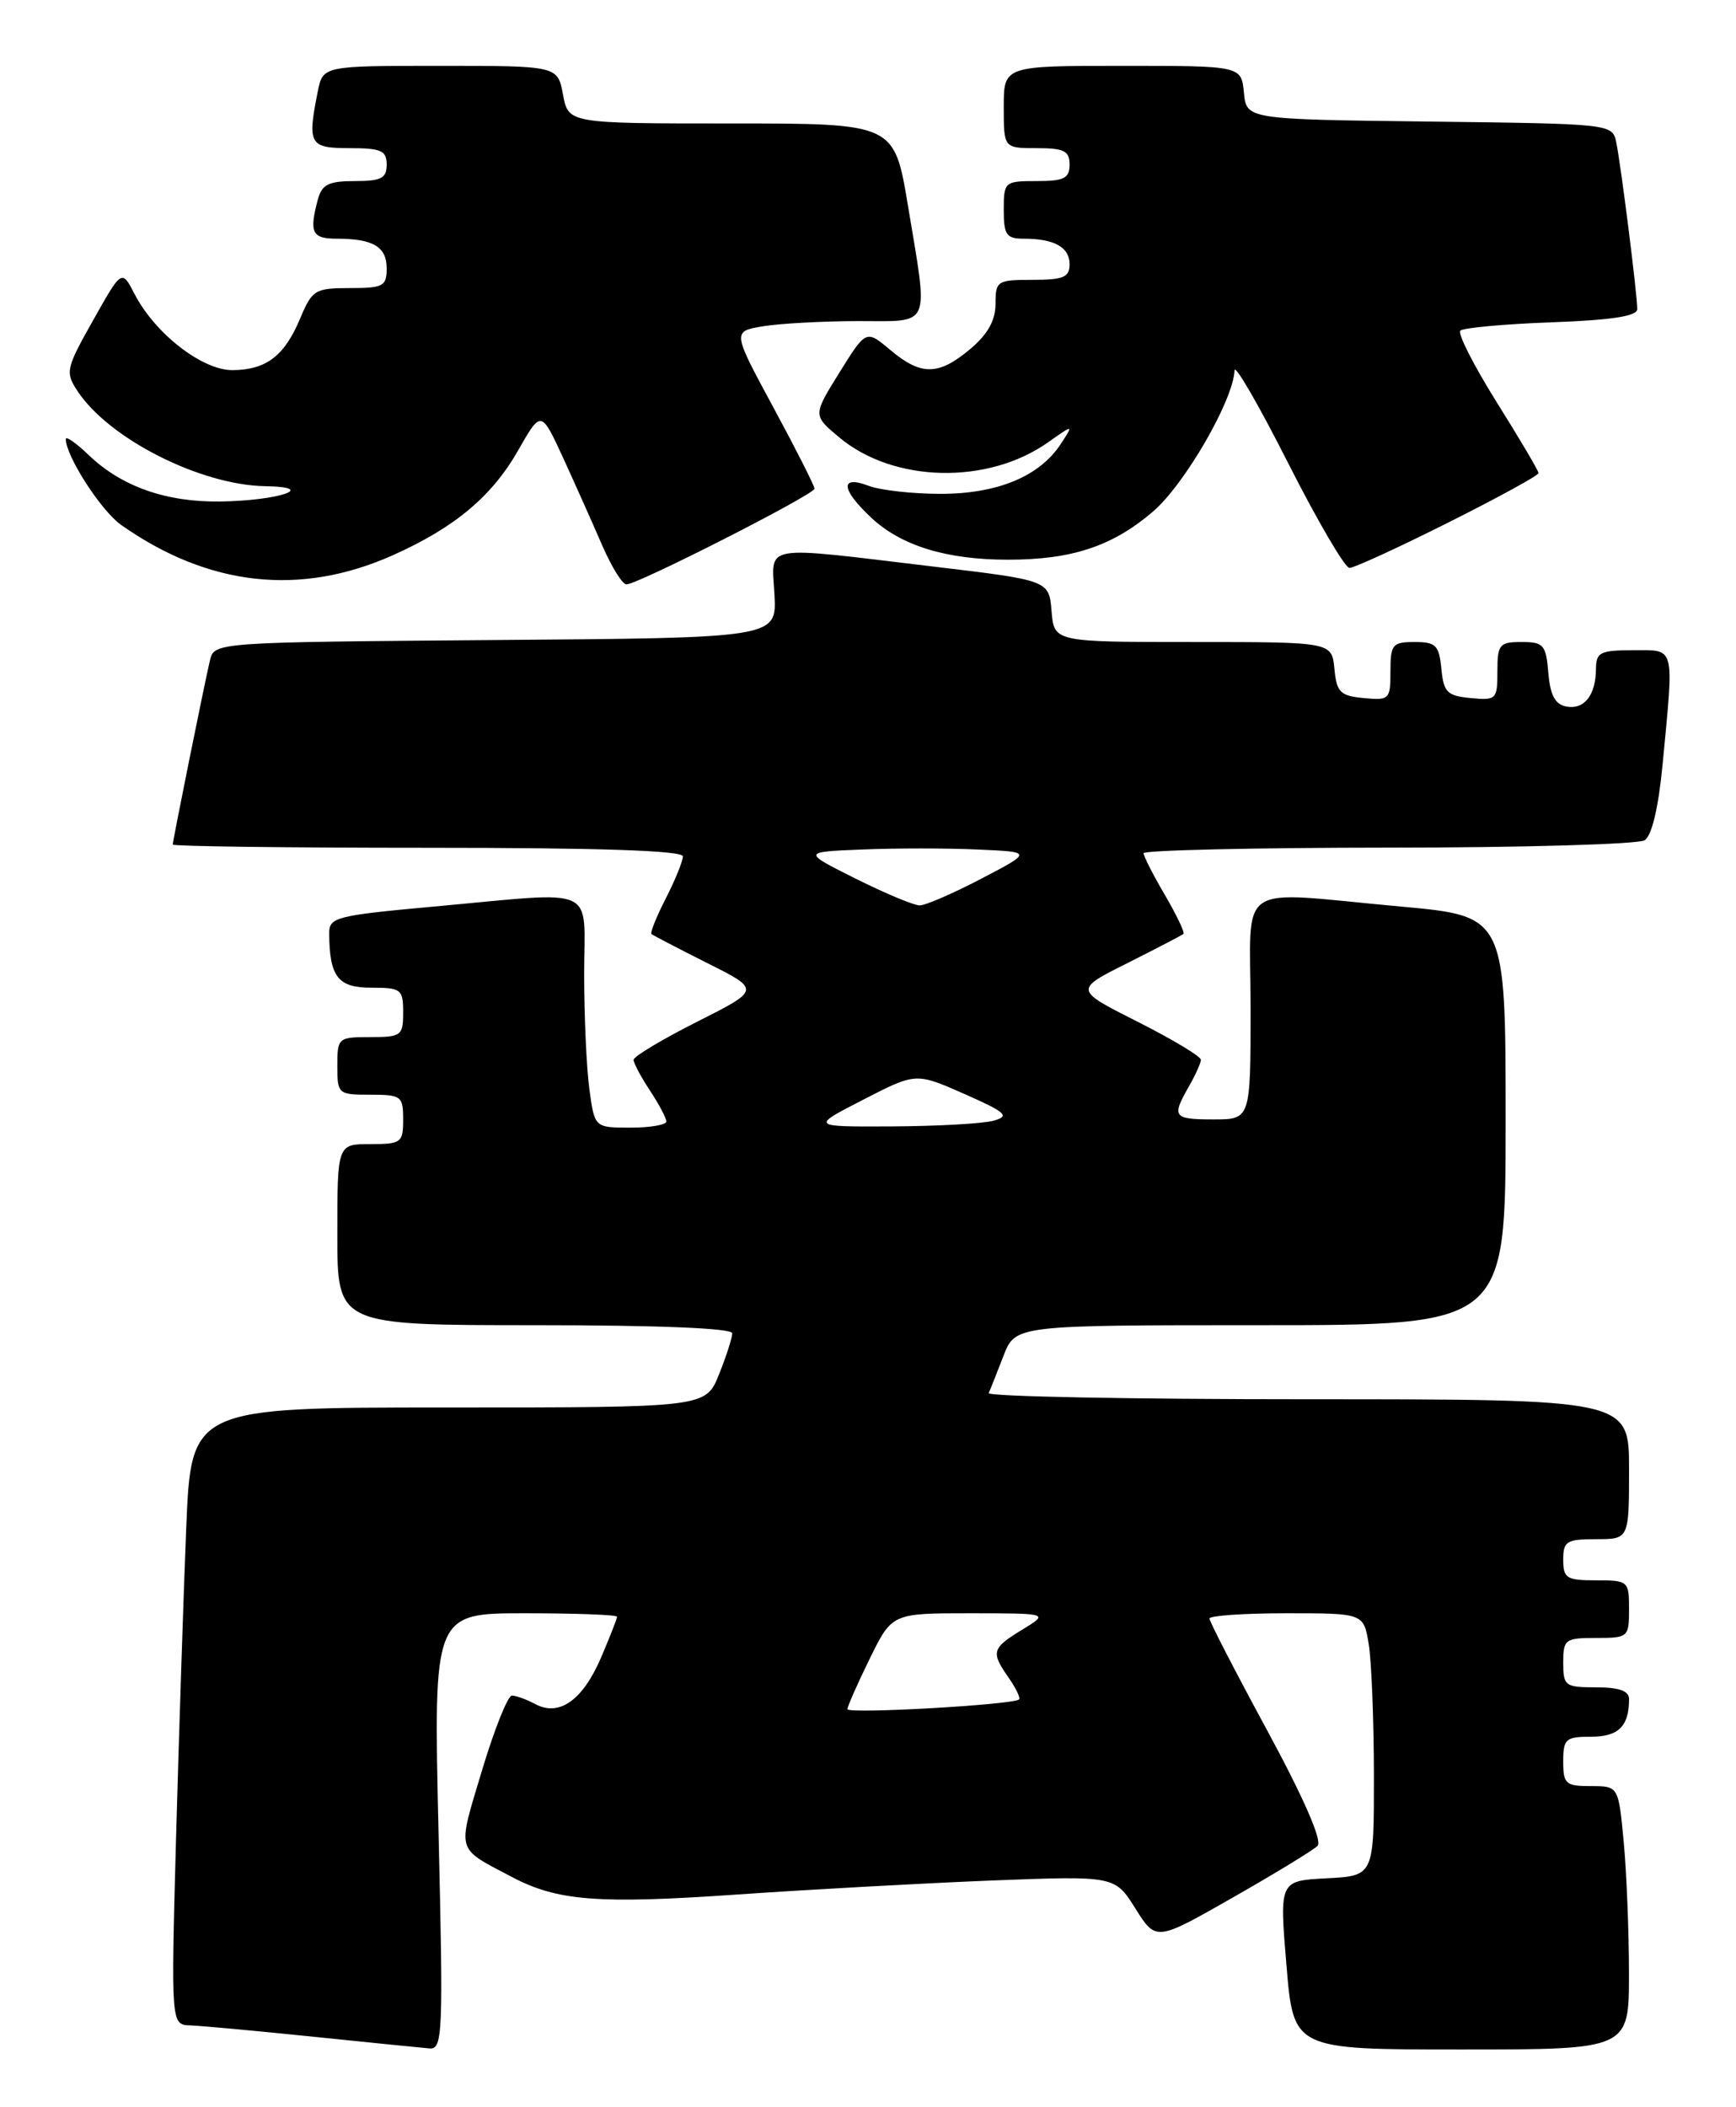 <?xml version="1.0" encoding="UTF-8" standalone="no"?>
<!DOCTYPE svg PUBLIC "-//W3C//DTD SVG 1.1//EN" "http://www.w3.org/Graphics/SVG/1.1/DTD/svg11.dtd" >
<svg xmlns="http://www.w3.org/2000/svg" xmlns:xlink="http://www.w3.org/1999/xlink" version="1.1" viewBox="0 0 211 256">
 <g >
 <path fill="currentColor"
d=" M 53.30 222.50 C 52.68 196.00 52.68 196.00 63.84 196.00 C 69.98 196.00 75.00 196.19 75.00 196.42 C 75.00 196.65 74.13 198.86 73.07 201.35 C 70.83 206.57 67.98 208.59 65.07 207.04 C 64.00 206.47 62.72 206.00 62.22 206.00 C 61.72 206.00 60.08 210.11 58.57 215.14 C 55.56 225.17 55.35 224.41 62.16 228.01 C 67.76 230.97 72.65 231.35 89.76 230.16 C 98.42 229.56 112.25 228.80 120.50 228.47 C 135.50 227.89 135.50 227.89 138.00 231.87 C 140.51 235.86 140.51 235.86 149.85 230.53 C 154.98 227.61 159.61 224.79 160.14 224.26 C 160.74 223.66 158.51 218.54 154.05 210.29 C 150.17 203.14 147.00 196.99 147.00 196.64 C 147.00 196.29 151.22 196.00 156.37 196.00 C 165.74 196.00 165.74 196.00 166.36 199.75 C 166.70 201.81 166.98 208.99 166.99 215.70 C 167.00 227.90 167.00 227.90 161.25 228.20 C 155.50 228.50 155.50 228.50 156.36 238.75 C 157.21 249.00 157.21 249.00 177.61 249.00 C 198.00 249.00 198.00 249.00 197.99 239.75 C 197.99 234.66 197.70 227.46 197.35 223.75 C 196.71 217.00 196.71 217.00 193.36 217.00 C 190.29 217.00 190.00 216.74 190.00 214.00 C 190.00 211.26 190.29 211.00 193.39 211.00 C 196.72 211.00 198.00 209.73 198.00 206.42 C 198.00 205.43 196.79 205.00 194.00 205.00 C 190.22 205.00 190.00 204.83 190.00 202.00 C 190.00 199.17 190.22 199.00 194.00 199.00 C 197.90 199.00 198.00 198.92 198.00 195.50 C 198.00 192.08 197.90 192.00 194.00 192.00 C 190.40 192.00 190.00 191.75 190.00 189.50 C 190.00 187.25 190.40 187.00 194.00 187.00 C 198.00 187.00 198.00 187.00 198.00 178.50 C 198.00 170.00 198.00 170.00 158.92 170.00 C 137.42 170.00 119.99 169.66 120.17 169.25 C 120.36 168.84 121.16 166.81 121.96 164.75 C 123.40 161.00 123.40 161.00 153.20 161.00 C 183.00 161.00 183.00 161.00 183.00 136.15 C 183.00 111.30 183.00 111.30 170.25 110.14 C 149.77 108.28 152.00 106.77 152.00 122.50 C 152.00 136.00 152.00 136.00 147.50 136.00 C 142.59 136.00 142.38 135.71 144.50 132.00 C 145.29 130.62 145.95 129.17 145.96 128.76 C 145.98 128.36 142.52 126.28 138.28 124.14 C 130.56 120.25 130.56 120.25 137.03 117.01 C 140.59 115.22 143.65 113.63 143.84 113.46 C 144.02 113.29 143.01 111.17 141.59 108.74 C 140.16 106.31 139.00 104.03 139.00 103.66 C 139.00 103.30 152.39 102.99 168.75 102.98 C 185.11 102.98 199.13 102.57 199.89 102.09 C 200.77 101.53 201.57 98.16 202.08 92.86 C 203.47 78.22 203.67 79.00 198.50 79.00 C 194.50 79.00 194.00 79.25 193.98 81.25 C 193.96 84.46 192.56 86.25 190.38 85.84 C 189.01 85.58 188.42 84.47 188.19 81.74 C 187.91 78.34 187.61 78.00 184.94 78.00 C 182.24 78.00 182.00 78.29 182.00 81.56 C 182.00 84.98 181.87 85.11 178.75 84.81 C 175.89 84.54 175.46 84.11 175.19 81.25 C 174.91 78.39 174.52 78.00 171.94 78.00 C 169.24 78.00 169.00 78.29 169.00 81.56 C 169.00 84.98 168.87 85.11 165.75 84.81 C 162.89 84.54 162.46 84.11 162.19 81.25 C 161.87 78.00 161.87 78.00 145.00 78.00 C 128.12 78.00 128.12 78.00 127.81 74.25 C 127.50 70.51 127.50 70.51 113.50 68.84 C 92.22 66.30 93.80 66.02 94.13 72.25 C 94.41 77.50 94.41 77.50 60.22 77.76 C 26.03 78.03 26.03 78.03 25.51 80.26 C 24.80 83.30 21.00 102.12 21.00 102.61 C 21.00 102.82 34.95 103.00 52.00 103.00 C 72.79 103.00 83.00 103.34 83.00 104.04 C 83.00 104.61 82.07 106.91 80.93 109.14 C 79.79 111.37 79.00 113.32 79.18 113.48 C 79.36 113.63 82.41 115.22 85.97 117.01 C 92.44 120.25 92.44 120.25 84.72 124.14 C 80.48 126.28 77.00 128.36 77.01 128.76 C 77.01 129.17 77.91 130.85 79.00 132.50 C 80.09 134.15 80.99 135.84 80.99 136.25 C 81.00 136.66 79.04 137.00 76.64 137.00 C 72.27 137.00 72.27 137.00 71.64 132.36 C 71.29 129.81 71.00 123.51 71.00 118.36 C 71.00 107.40 73.00 108.30 52.75 110.14 C 40.82 111.23 40.00 111.44 40.01 113.40 C 40.05 118.68 41.07 120.00 45.12 120.00 C 48.76 120.00 49.00 120.18 49.00 123.00 C 49.00 125.83 48.78 126.00 45.00 126.00 C 41.10 126.00 41.00 126.08 41.00 129.50 C 41.00 132.92 41.10 133.00 45.00 133.00 C 48.78 133.00 49.00 133.17 49.00 136.00 C 49.00 138.83 48.78 139.00 45.00 139.00 C 41.00 139.00 41.00 139.00 41.00 150.00 C 41.00 161.00 41.00 161.00 65.00 161.00 C 80.00 161.00 89.00 161.37 89.00 161.98 C 89.00 162.52 88.28 164.77 87.39 166.98 C 85.78 171.00 85.78 171.00 54.50 171.00 C 23.23 171.00 23.23 171.00 22.63 185.75 C 22.30 193.86 21.75 210.74 21.40 223.25 C 20.78 246.00 20.78 246.00 23.14 246.07 C 24.44 246.12 31.12 246.73 38.00 247.44 C 44.88 248.15 51.27 248.79 52.21 248.87 C 53.81 248.99 53.88 247.14 53.30 222.50 Z  M 47.74 67.46 C 55.26 64.10 59.77 60.33 62.97 54.73 C 65.77 49.82 65.77 49.82 68.46 55.66 C 69.93 58.87 72.06 63.64 73.19 66.25 C 74.32 68.86 75.65 71.00 76.14 71.00 C 77.52 71.00 99.00 60.07 99.00 59.37 C 99.00 59.03 96.75 54.59 94.00 49.50 C 89.00 40.26 89.00 40.26 92.75 39.64 C 94.81 39.30 99.99 39.02 104.25 39.01 C 113.33 39.00 112.86 40.08 110.35 24.95 C 108.69 15.00 108.69 15.00 88.89 15.00 C 69.09 15.00 69.09 15.00 68.43 11.50 C 67.78 8.00 67.78 8.00 53.51 8.00 C 39.25 8.00 39.25 8.00 38.62 11.13 C 37.34 17.54 37.60 18.00 42.50 18.00 C 46.33 18.00 47.00 18.30 47.00 20.00 C 47.00 21.66 46.33 22.00 43.12 22.00 C 39.93 22.00 39.12 22.41 38.63 24.25 C 37.56 28.25 37.92 29.00 40.92 29.00 C 45.36 29.00 47.00 29.98 47.00 32.61 C 47.00 34.78 46.58 35.00 42.51 35.00 C 38.30 35.00 37.94 35.22 36.50 38.65 C 34.59 43.23 32.38 44.93 28.28 44.97 C 24.60 45.00 18.85 40.55 16.35 35.71 C 14.80 32.72 14.80 32.72 11.32 38.91 C 8.02 44.75 7.92 45.23 9.40 47.48 C 13.20 53.29 24.35 58.94 32.26 59.07 C 38.80 59.18 33.83 60.84 26.72 60.93 C 20.15 61.01 14.75 59.10 10.75 55.26 C 9.24 53.81 8.00 52.95 8.00 53.35 C 8.00 55.41 12.30 62.08 14.73 63.78 C 25.33 71.24 36.49 72.48 47.74 67.46 Z  M 176.02 63.49 C 182.06 60.46 187.00 57.76 187.00 57.48 C 187.00 57.20 184.72 53.34 181.93 48.89 C 179.14 44.44 177.15 40.52 177.49 40.17 C 177.84 39.83 182.82 39.37 188.56 39.16 C 195.93 38.89 199.00 38.41 199.00 37.55 C 199.00 35.78 197.00 19.92 196.44 17.27 C 195.97 15.05 195.83 15.04 173.74 14.77 C 151.50 14.50 151.50 14.50 151.19 11.25 C 150.87 8.00 150.87 8.00 136.44 8.00 C 122.00 8.00 122.00 8.00 122.00 13.00 C 122.00 18.00 122.00 18.00 126.00 18.00 C 129.33 18.00 130.00 18.33 130.00 20.00 C 130.00 21.67 129.33 22.00 126.00 22.00 C 122.10 22.00 122.00 22.08 122.00 25.50 C 122.00 28.54 122.32 29.00 124.42 29.00 C 128.15 29.00 130.00 30.03 130.00 32.11 C 130.00 33.68 129.25 34.00 125.50 34.00 C 121.20 34.00 121.00 34.13 121.00 36.91 C 121.00 38.93 120.06 40.61 117.92 42.41 C 114.08 45.64 111.95 45.67 108.21 42.52 C 105.27 40.05 105.27 40.05 102.03 45.26 C 98.79 50.46 98.79 50.46 102.03 53.16 C 108.62 58.66 120.06 58.92 127.40 53.73 C 130.50 51.54 130.50 51.54 128.93 53.94 C 126.36 57.87 121.24 60.00 114.33 60.00 C 110.92 60.00 106.98 59.56 105.57 59.02 C 102.06 57.69 102.21 59.46 105.91 62.91 C 109.54 66.31 115.06 68.00 122.50 68.00 C 130.29 68.00 135.21 66.37 140.14 62.15 C 144.00 58.84 149.92 48.59 150.05 45.00 C 150.08 44.17 153.01 49.24 156.56 56.25 C 160.11 63.26 163.47 69.00 164.02 69.00 C 164.58 69.00 169.98 66.52 176.02 63.49 Z  M 103.00 207.65 C 103.00 207.32 104.22 204.56 105.71 201.52 C 108.42 196.00 108.42 196.00 117.96 196.00 C 127.50 196.01 127.50 196.01 124.25 197.99 C 120.53 200.26 120.41 200.71 122.60 203.84 C 123.48 205.10 124.05 206.28 123.85 206.47 C 123.19 207.12 103.00 208.26 103.00 207.65 Z  M 104.91 133.61 C 111.32 130.31 111.32 130.31 117.20 132.90 C 122.29 135.15 122.77 135.59 120.79 136.15 C 119.53 136.51 114.00 136.82 108.50 136.85 C 98.50 136.90 98.50 136.90 104.91 133.61 Z  M 104.00 106.75 C 97.50 103.50 97.50 103.50 104.79 103.21 C 108.81 103.04 115.11 103.04 118.79 103.21 C 125.50 103.50 125.50 103.50 119.28 106.75 C 115.86 108.54 112.48 110.00 111.78 110.00 C 111.08 110.00 107.58 108.54 104.00 106.75 Z "/>
</g>
</svg>